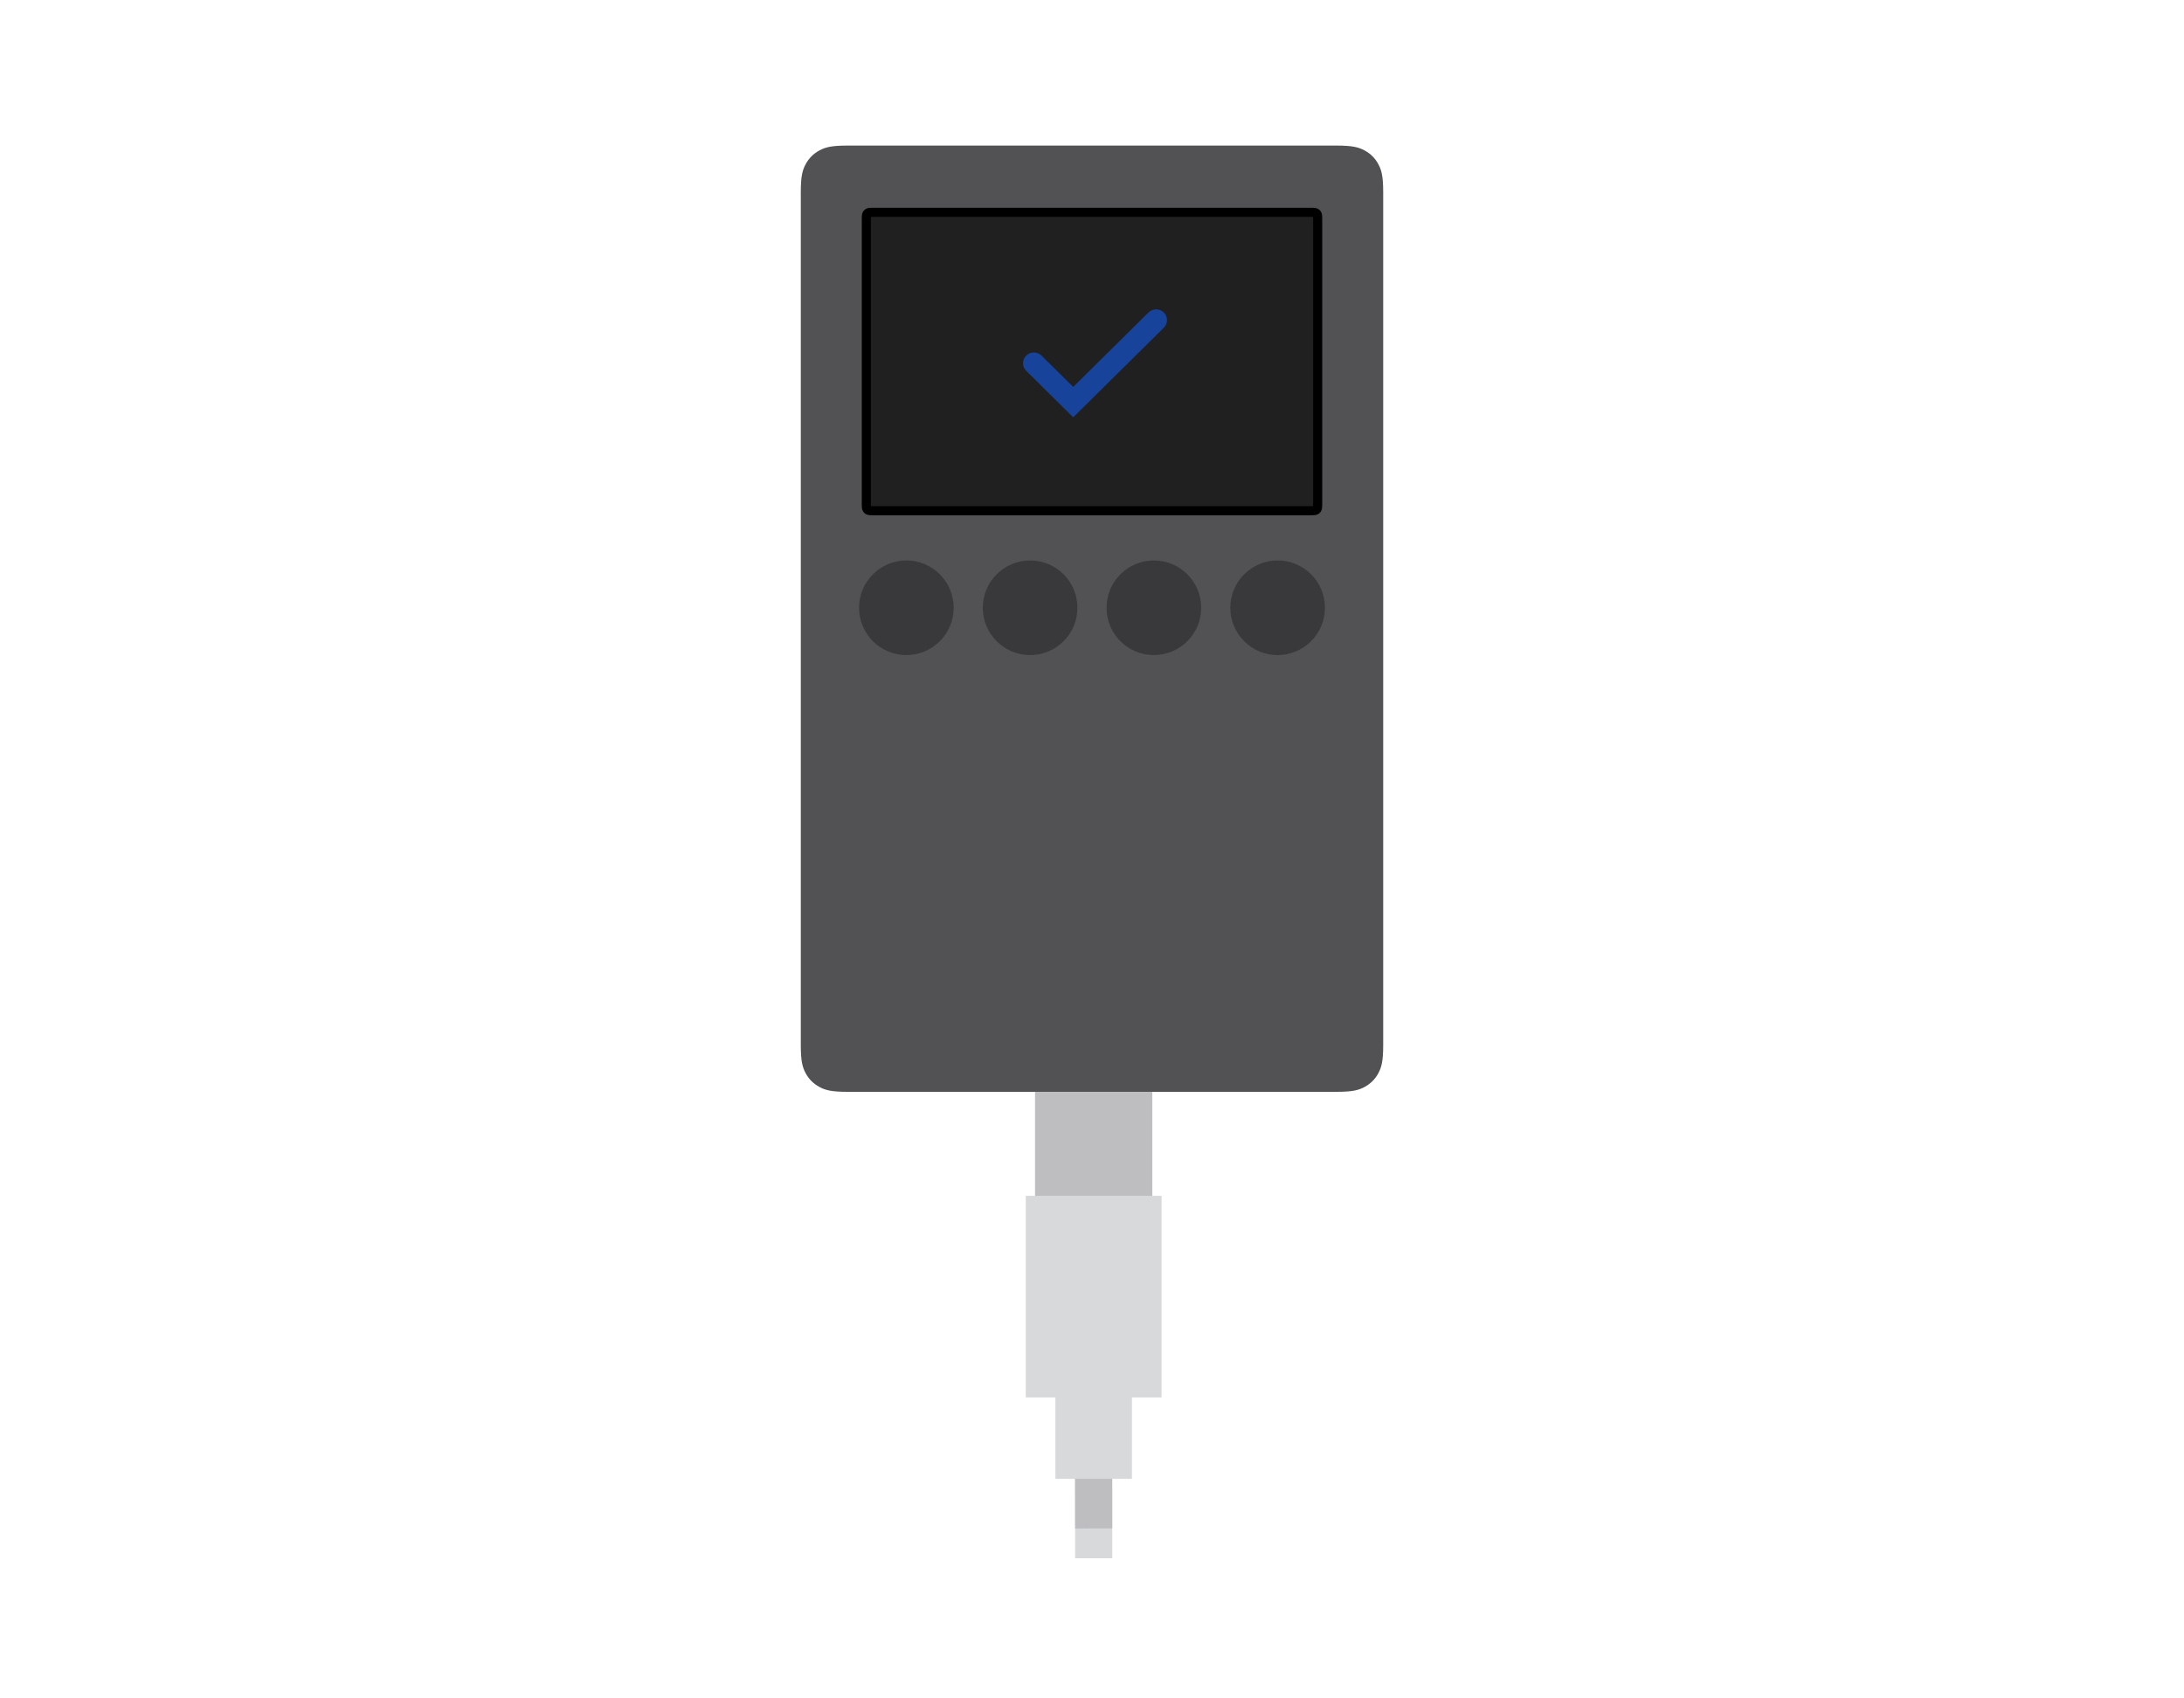 <svg width="360" height="280" viewBox="0 0 360 280" fill="none" xmlns="http://www.w3.org/2000/svg">
<path d="M183.334 219.512V256.897H177.214V219.512H183.334Z" fill="#D8D9DA"/>
<path d="M170.608 179.595H189.943V215.815H170.608V179.595ZM183.32 225.087L183.337 251.983L177.217 251.987L177.2 225.091L183.32 225.087Z" fill="#BEBDC0"/>
<path d="M173.965 206.897H186.583V243.804H173.965V206.897Z" fill="#D8D9DA"/>
<path d="M169.081 197.147H191.468V230.382H169.081V197.147Z" fill="#D8D9DA"/>
<path fill-rule="evenodd" clip-rule="evenodd" d="M139.692 24H220.308C222.983 24 223.953 24.279 224.931 24.801C225.908 25.324 226.676 26.092 227.199 27.07C227.722 28.047 228 29.017 228 31.692V172.308C228 174.983 227.722 175.953 227.199 176.931C226.676 177.908 225.908 178.676 224.931 179.199C223.953 179.722 222.983 180 220.308 180H139.692C137.017 180 136.047 179.722 135.069 179.199C134.092 178.676 133.324 177.908 132.801 176.931C132.278 175.953 132 174.983 132 172.308V31.692C132 29.017 132.278 28.047 132.801 27.07C133.324 26.092 134.092 25.324 135.069 24.801C136.047 24.279 137.017 24 139.692 24Z" fill="#525254"/>
<path d="M149.401 107.997C153.708 107.997 157.201 104.504 157.201 100.197C157.201 95.889 153.708 92.397 149.401 92.397C145.093 92.397 141.601 95.889 141.601 100.197C141.601 104.504 145.093 107.997 149.401 107.997Z" fill="#39393B"/>
<path d="M169.8 107.997C174.108 107.997 177.6 104.504 177.6 100.197C177.6 95.889 174.108 92.397 169.8 92.397C165.492 92.397 162 95.889 162 100.197C162 104.504 165.492 107.997 169.8 107.997Z" fill="#39393B"/>
<path d="M190.199 107.997C194.507 107.997 197.999 104.504 197.999 100.197C197.999 95.889 194.507 92.397 190.199 92.397C185.892 92.397 182.399 95.889 182.399 100.197C182.399 104.504 185.892 107.997 190.199 107.997Z" fill="#39393B"/>
<path d="M210.599 107.997C214.907 107.997 218.399 104.504 218.399 100.197C218.399 95.889 214.907 92.397 210.599 92.397C206.291 92.397 202.799 95.889 202.799 100.197C202.799 104.504 206.291 107.997 210.599 107.997Z" fill="#39393B"/>
<path fill-rule="evenodd" clip-rule="evenodd" d="M216.182 35C216.58 35.001 216.751 35.011 216.914 35.098C216.995 35.142 217.058 35.205 217.102 35.286C217.195 35.46 217.2 35.645 217.2 36.107V83.092C217.2 83.555 217.195 83.739 217.102 83.913C217.058 83.994 216.995 84.058 216.914 84.101C216.74 84.194 216.555 84.2 216.093 84.2H143.908C143.445 84.2 143.261 84.194 143.087 84.101C143.006 84.058 142.942 83.994 142.899 83.913C142.806 83.739 142.8 83.555 142.8 83.092L142.8 36.018C142.801 35.62 142.812 35.448 142.899 35.286C142.942 35.205 143.006 35.142 143.087 35.098C143.261 35.005 143.445 34.999 143.908 34.999L216.182 35Z" fill="#202021" stroke="black" stroke-width="1.5"/>
<path fill-rule="evenodd" clip-rule="evenodd" d="M169.146 58.628C169.484 58.294 169.94 58.106 170.415 58.106C170.89 58.106 171.346 58.294 171.683 58.628L176.904 63.79L189.304 51.52C189.643 51.187 190.098 51 190.573 51C191.047 51 191.503 51.187 191.841 51.52C192.006 51.684 192.138 51.879 192.227 52.094C192.317 52.309 192.363 52.539 192.363 52.772C192.363 53.004 192.317 53.235 192.227 53.45C192.138 53.665 192.006 53.86 191.841 54.024L176.904 68.803L169.146 61.128C168.982 60.964 168.851 60.769 168.762 60.554C168.673 60.34 168.627 60.11 168.627 59.878C168.627 59.645 168.673 59.415 168.762 59.201C168.851 58.986 168.982 58.792 169.146 58.628Z" fill="#17439a"/>
</svg>
